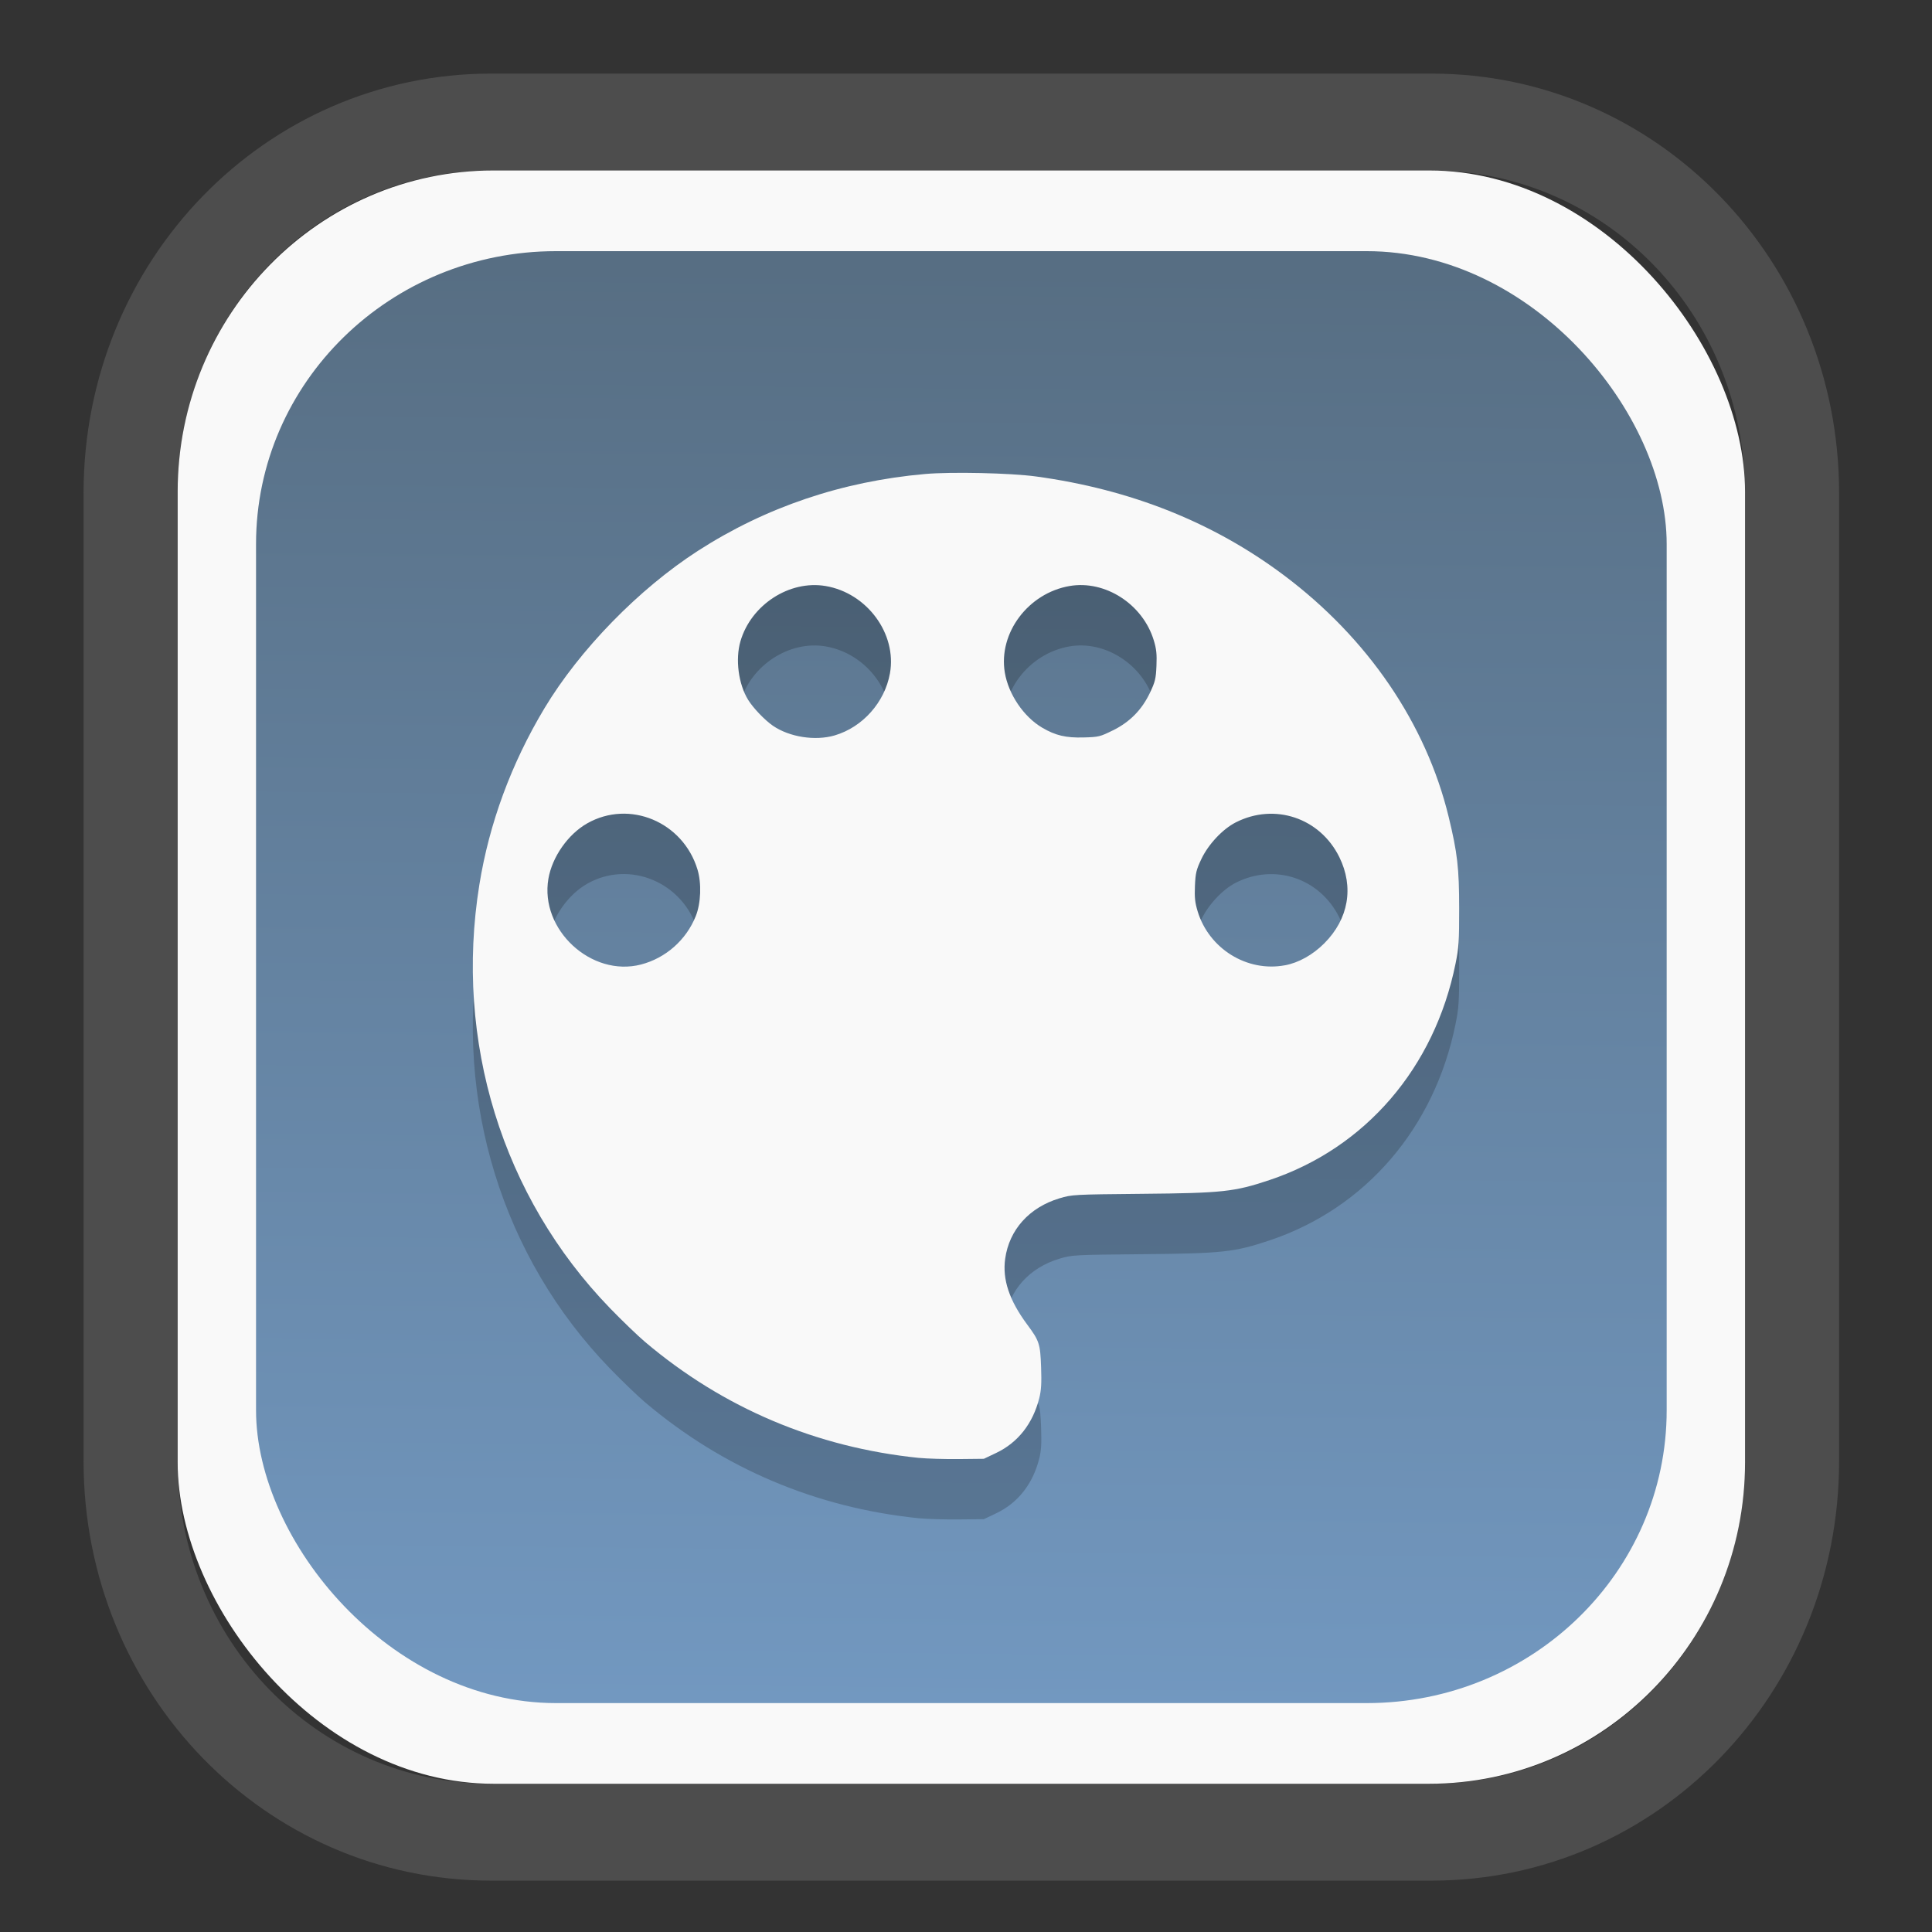 <?xml version="1.0" encoding="UTF-8" standalone="no"?>
<svg
   width="64"
   height="64"
   version="1.1"
   id="svg73"
   sodipodi:docname="amarok.svg"
   inkscape:version="1.4.2 (ebf0e940d0, 2025-05-08)"
   xmlns:inkscape="http://www.inkscape.org/namespaces/inkscape"
   xmlns:sodipodi="http://sodipodi.sourceforge.net/DTD/sodipodi-0.dtd"
   xmlns:xlink="http://www.w3.org/1999/xlink"
   xmlns="http://www.w3.org/2000/svg"
   xmlns:svg="http://www.w3.org/2000/svg"
   xmlns:rdf="http://www.w3.org/1999/02/22-rdf-syntax-ns#"
   xmlns:cc="http://creativecommons.org/ns#"
   xmlns:dc="http://purl.org/dc/elements/1.1/">
  <rect width="100%" height="100%" fill="#333333" stroke="none"/>
  <sodipodi:namedview
     pagecolor="#f5f7fa"
     bordercolor="#666666"
     borderopacity="1"
     objecttolerance="10"
     gridtolerance="10"
     guidetolerance="10"
     inkscape:pageopacity="0"
     inkscape:pageshadow="2"
     inkscape:window-width="1377"
     inkscape:window-height="886"
     id="namedview75"
     showgrid="false"
     inkscape:zoom="4.4470387"
     inkscape:cx="30.469715"
     inkscape:cy="48.459214"
     inkscape:window-x="55"
     inkscape:window-y="75"
     inkscape:window-maximized="0"
     inkscape:current-layer="g877"
     inkscape:document-rotation="0"
     inkscape:pagecheckerboard="0"
     inkscape:showpageshadow="2"
     inkscape:deskcolor="#d1d1d1" />
  <defs
     id="defs29">
    <linearGradient
       id="linearGradient5"
       inkscape:collect="always">
      <stop
         style="stop-color:#576e83;stop-opacity:1;"
         offset="0"
         id="stop5" />
      <stop
         style="stop-color:#7298c0;stop-opacity:1;"
         offset="1"
         id="stop6" />
    </linearGradient>
    <inkscape:path-effect
       effect="powerclip"
       id="path-effect1980"
       is_visible="true"
       lpeversion="1"
       inverse="true"
       flatten="false"
       hide_clip="false"
       message="" />
    <clipPath
       clipPathUnits="userSpaceOnUse"
       id="clipPath1976">
      <rect
         x="9.678"
         y="9.925"
         width="43.343"
         height="44.613"
         rx="8.669"
         ry="8.923"
         fill="url(#linearGradient862)"
         stroke-width="2.968"
         id="rect1978"
         style="display:none;fill:#333333;fill-opacity:1"
         d="m 18.347,9.925 h 26.005 c 4.803,0 8.669,3.98 8.669,8.923 v 26.767 c 0,4.943 -3.866,8.923 -8.669,8.923 h -26.005 c -4.803,0 -8.669,-3.98 -8.669,-8.923 V 18.848 c 0,-4.943 3.866,-8.923 8.669,-8.923 z" />
      <path
         id="lpe_path-effect1980"
         style="fill:#333333;fill-opacity:1"
         class="powerclip"
         d="M 2.076,2.246 H 60.624 V 62.217 H 2.076 Z M 18.347,9.925 c -4.803,0 -8.669,3.98 -8.669,8.923 v 26.767 c 0,4.943 3.866,8.923 8.669,8.923 h 26.005 c 4.803,0 8.669,-3.98 8.669,-8.923 V 18.848 c 0,-4.943 -3.866,-8.923 -8.669,-8.923 z" />
    </clipPath>
    <linearGradient
       inkscape:collect="always"
       xlink:href="#linearGradient5"
       id="linearGradient6"
       x1="33.786"
       y1="12.971"
       x2="33.376"
       y2="52.289"
       gradientUnits="userSpaceOnUse"
       gradientTransform="matrix(1.1,0,0,1.1,-3.185,-3.234)" />
    <linearGradient
       id="d"
       y1="1050.34"
       y2="1038.36"
       gradientUnits="userSpaceOnUse"
       x2="0"
       gradientTransform="matrix(-2.577,0,0,2.581,52,-2661.74)">
      <stop
         stop-color="#c61423"
         id="stop7" />
      <stop
         offset="1"
         stop-color="#dc2b41"
         id="stop8" />
    </linearGradient>
  </defs>
  <g
     id="g877"
     transform="matrix(1.1,0,0,1.1,-3.185,-3.207)">
    <path
       d="m 18.347,7.246 c -6.244,0 -11.271,5.174 -11.271,11.602 v 26.767 c 0,6.427 5.027,11.602 11.271,11.602 h 26.005 c 6.244,0 11.271,-5.174 11.271,-11.602 V 18.848 c 0,-6.427 -5.027,-11.602 -11.271,-11.602 z"
       fill="url(#linearGradient910)"
       stroke-width="3.324"
       id="path33"
       style="fill:#4d4d4d;fill-opacity:1"
       clip-path="url(#clipPath1976)"
       inkscape:path-effect="#path-effect1980"
       inkscape:original-d="m 18.347203,7.2464043 c -6.244452,0 -11.2714308,5.1741617 -11.2714308,11.6016437 v 26.767119 c 0,6.427394 5.0268918,11.601644 11.2714308,11.601644 h 26.005262 c 6.244452,0 11.271431,-5.174161 11.271431,-11.601644 V 18.848048 c 0,-6.427393 -5.026893,-11.6016437 -11.271431,-11.6016437 z"
       transform="matrix(1.089,0,0,1.089,-2.294,-2.759)" />
    <rect
       x="8.246"
       y="8.049"
       width="47.201"
       height="48.584"
       rx="9.512"
       ry="9.678"
       fill="url(#linearGradient862)"
       stroke-width="3.232"
       id="rect35-7"
       style="opacity:1;fill:#f9f9f9;fill-opacity:1" />
    <rect
       x="10.606"
       y="10.479"
       width="42.481"
       height="43.725"
       rx="9.034"
       ry="8.82"
       fill="url(#linearGradient862)"
       stroke-width="2.909"
       id="rect35-7-3"
       style="fill:url(#linearGradient6)" />
    <path
       style="fill:#000000;fill-opacity:1;stroke:none;stroke-width:0.485;stroke-dasharray:none;stroke-opacity:0.6;opacity:0.2"
       d="m 30.577,48.639 c -3.098,-0.315 -5.901,-1.5 -8.255,-3.493 -0.222,-0.188 -0.698,-0.646 -1.058,-1.018 -3.244,-3.352 -4.69,-8.041 -3.933,-12.75 0.298,-1.85 0.961,-3.648 1.958,-5.311 1.061,-1.768 2.843,-3.596 4.624,-4.745 2.038,-1.314 4.339,-2.093 6.84,-2.314 0.791,-0.07 2.571,-0.031 3.34,0.074 2.846,0.387 5.339,1.38 7.467,2.975 2.525,1.892 4.281,4.467 4.962,7.277 0.263,1.086 0.315,1.535 0.316,2.758 8.59e-4,0.984 -0.012,1.183 -0.11,1.665 -0.633,3.131 -2.711,5.547 -5.603,6.514 -1.055,0.353 -1.413,0.392 -3.822,0.414 -2.08,0.02 -2.123,0.022 -2.503,0.136 -0.909,0.274 -1.513,0.947 -1.634,1.82 -0.087,0.624 0.124,1.254 0.665,1.983 0.364,0.491 0.392,0.578 0.417,1.286 0.017,0.474 0.004,0.693 -0.055,0.927 -0.193,0.767 -0.641,1.338 -1.295,1.65 l -0.374,0.178 -0.761,0.008 c -0.419,0.004 -0.952,-0.012 -1.185,-0.035 z M 22.201,33.779 c 0.743,-0.193 1.361,-0.74 1.647,-1.456 0.156,-0.389 0.178,-0.99 0.052,-1.405 -0.436,-1.436 -2.049,-2.111 -3.321,-1.389 -0.578,0.328 -1.056,1.011 -1.169,1.67 -0.262,1.531 1.295,2.97 2.792,2.58 z m 19.388,0.025 c 0.416,-0.078 0.839,-0.314 1.187,-0.662 0.733,-0.734 0.899,-1.693 0.452,-2.599 -0.584,-1.181 -1.948,-1.638 -3.117,-1.044 -0.394,0.2 -0.824,0.658 -1.035,1.101 -0.155,0.326 -0.178,0.424 -0.195,0.809 -0.015,0.35 0.001,0.505 0.081,0.768 0.343,1.13 1.489,1.838 2.627,1.626 z m -13.557,-6.924 c 0.841,-0.247 1.508,-0.996 1.664,-1.869 0.213,-1.194 -0.691,-2.42 -1.94,-2.63 -1.089,-0.183 -2.242,0.566 -2.562,1.664 -0.158,0.543 -0.061,1.288 0.23,1.762 0.15,0.245 0.501,0.612 0.746,0.781 0.498,0.343 1.275,0.464 1.863,0.292 z m 8.375,-0.149 c 0.516,-0.256 0.875,-0.621 1.121,-1.139 0.154,-0.324 0.178,-0.423 0.194,-0.808 0.015,-0.35 -0.001,-0.505 -0.081,-0.768 -0.331,-1.088 -1.462,-1.819 -2.534,-1.635 -1.248,0.214 -2.149,1.417 -1.952,2.604 0.109,0.656 0.57,1.337 1.127,1.663 0.4,0.235 0.711,0.308 1.242,0.294 0.457,-0.012 0.501,-0.023 0.882,-0.212 z"
       id="path7-7" />
    <path
       style="fill:#f9f9f9;fill-opacity:1;stroke:none;stroke-width:0.485;stroke-dasharray:none;stroke-opacity:0.6"
       d="m 30.577,46.821 c -3.098,-0.315 -5.901,-1.5 -8.255,-3.493 -0.222,-0.188 -0.698,-0.646 -1.058,-1.018 -3.244,-3.352 -4.69,-8.041 -3.933,-12.75 0.298,-1.85 0.961,-3.648 1.958,-5.311 1.061,-1.768 2.843,-3.596 4.624,-4.745 2.038,-1.314 4.339,-2.093 6.84,-2.314 0.791,-0.07 2.571,-0.031 3.34,0.074 2.846,0.387 5.339,1.38 7.467,2.975 2.525,1.892 4.281,4.467 4.962,7.277 0.263,1.086 0.315,1.535 0.316,2.758 8.59e-4,0.984 -0.012,1.183 -0.11,1.665 -0.633,3.131 -2.711,5.547 -5.603,6.514 -1.055,0.353 -1.413,0.392 -3.822,0.414 -2.08,0.02 -2.123,0.022 -2.503,0.136 -0.909,0.274 -1.513,0.947 -1.634,1.82 -0.087,0.624 0.124,1.254 0.665,1.983 0.364,0.491 0.392,0.578 0.417,1.286 0.017,0.474 0.004,0.693 -0.055,0.927 -0.193,0.767 -0.641,1.338 -1.295,1.65 l -0.374,0.178 -0.761,0.008 c -0.419,0.004 -0.952,-0.012 -1.185,-0.035 z M 22.201,31.961 c 0.743,-0.193 1.361,-0.74 1.647,-1.456 0.156,-0.389 0.178,-0.99 0.052,-1.405 -0.436,-1.436 -2.049,-2.111 -3.321,-1.389 -0.578,0.328 -1.056,1.011 -1.169,1.67 -0.262,1.531 1.295,2.97 2.792,2.58 z m 19.388,0.025 c 0.416,-0.078 0.839,-0.314 1.187,-0.662 0.733,-0.734 0.899,-1.693 0.452,-2.599 -0.584,-1.181 -1.948,-1.638 -3.117,-1.044 -0.394,0.2 -0.824,0.658 -1.035,1.101 -0.155,0.326 -0.178,0.424 -0.195,0.809 -0.015,0.35 0.001,0.505 0.081,0.768 0.343,1.13 1.489,1.838 2.627,1.626 z m -13.557,-6.924 c 0.841,-0.247 1.508,-0.996 1.664,-1.869 0.213,-1.194 -0.691,-2.42 -1.94,-2.63 -1.089,-0.183 -2.242,0.566 -2.562,1.664 -0.158,0.543 -0.061,1.288 0.23,1.762 0.15,0.245 0.501,0.612 0.746,0.781 0.498,0.343 1.275,0.464 1.863,0.292 z m 8.375,-0.149 c 0.516,-0.256 0.875,-0.621 1.121,-1.139 0.154,-0.324 0.178,-0.423 0.194,-0.808 0.015,-0.35 -0.001,-0.505 -0.081,-0.768 -0.331,-1.088 -1.462,-1.819 -2.534,-1.635 -1.248,0.214 -2.149,1.417 -1.952,2.604 0.109,0.656 0.57,1.337 1.127,1.663 0.4,0.235 0.711,0.308 1.242,0.294 0.457,-0.012 0.501,-0.023 0.882,-0.212 z"
       id="path7" />
    <path
       style="fill:#f5f7fa;stroke-width:0.204;fill-opacity:1"
       d=""
       id="path3" />
  </g>
</svg>
